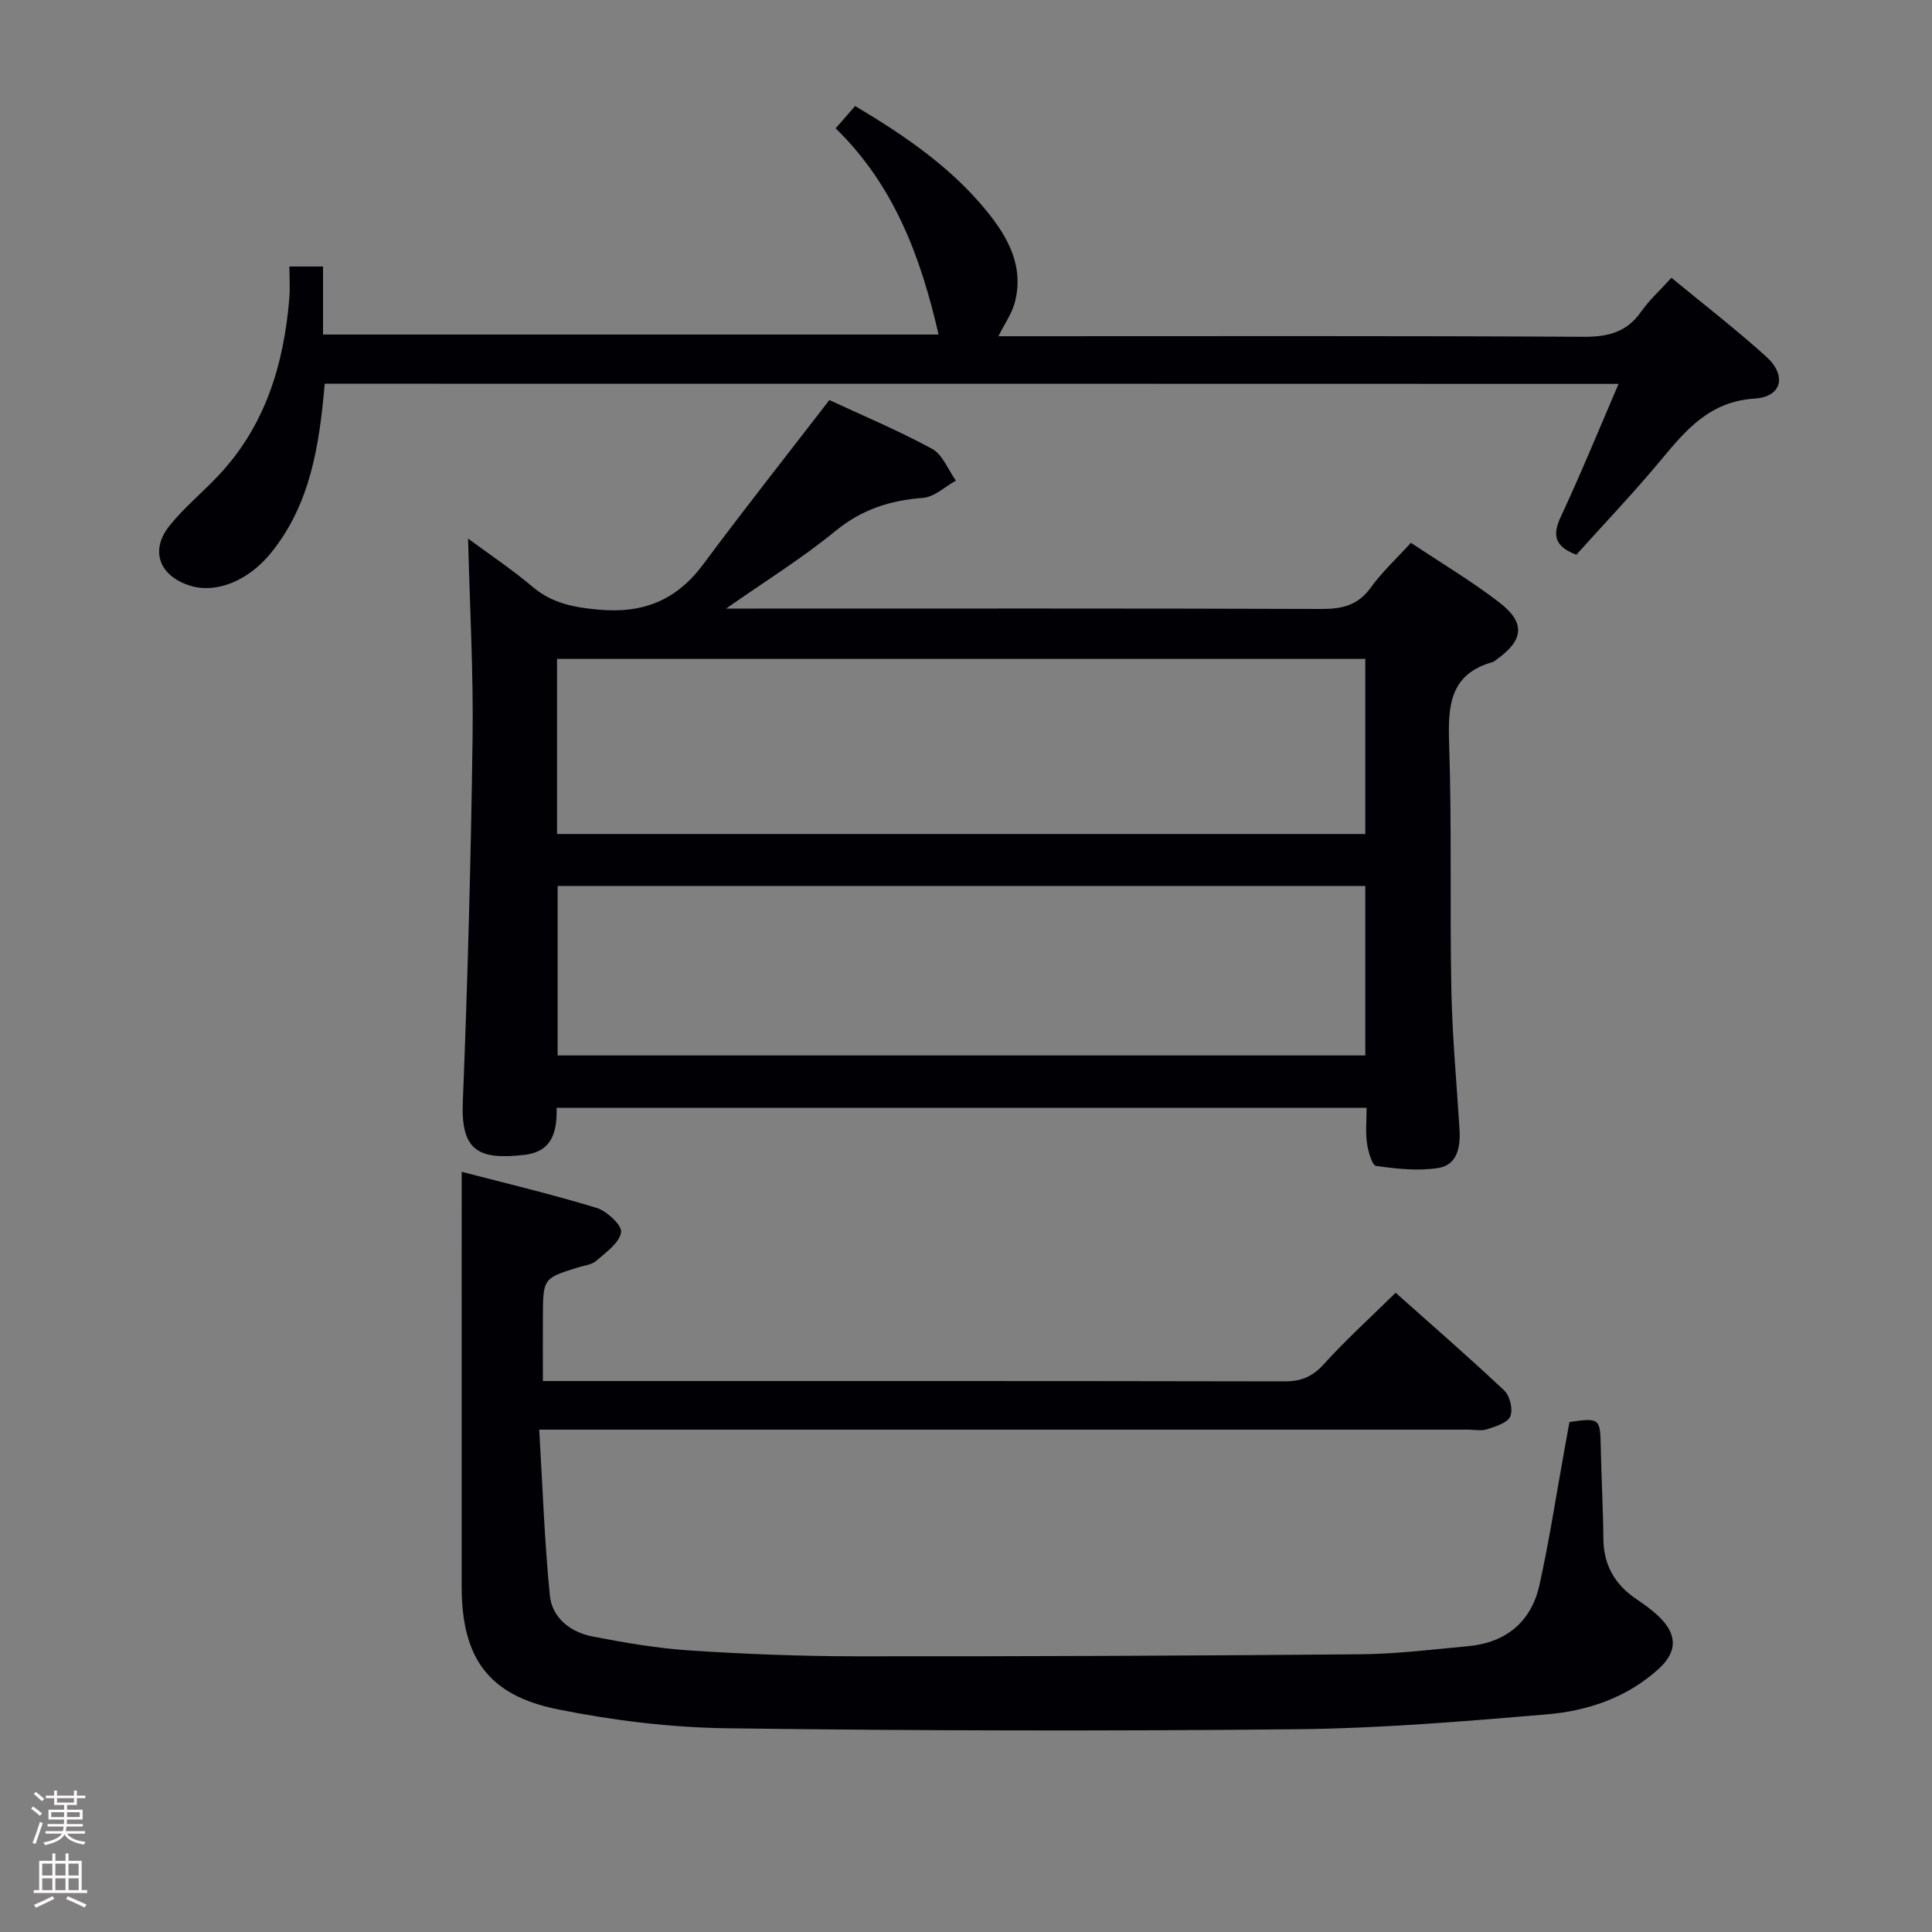 <svg enable-background="new 0 0 400 400" viewBox="0 0 400 400" xmlns="http://www.w3.org/2000/svg"><rect x="0" y="0" width="400" height="400" fill="#808080" stroke="none"/><path d="m6.44 374.46.42-.45c.65.47 1.27.95 1.85 1.44l-.45.49c-.65-.56-1.25-1.06-1.82-1.48m.93 7.33-.63-.26c.55-1.36 1.05-2.8 1.52-4.33.19.1.38.19.59.27-.46 1.29-.95 2.73-1.48 4.32m-.38-10.38.44-.42c.43.34 1.01.82 1.74 1.44l-.49.49c-.53-.51-1.09-1.01-1.69-1.51m2.5.35h1.72v-1.04h.59v1.04h3.52v-1.04h.59v1.04h1.75v.53h-1.75v1.42h-2.03v.97h3.22v2.03h-3.24c0 .35-.01.66-.03.93h3.32v.53h-3.37c-.03.27-.08.58-.15.94h3.96v.53h-3.71c.67.92 1.93 1.48 3.79 1.68-.13.24-.23.44-.29.59-2.13-.38-3.48-1.08-4.04-2.12-.43.97-1.77 1.72-4.03 2.23-.09-.19-.2-.37-.33-.55 2.1-.42 3.37-1.03 3.81-1.83h-3.36v-.53h3.58c.08-.29.13-.61.16-.94h-3.33v-.53h3.39c.02-.27.04-.58.04-.93h-3.23v-2.03h3.25v-.97h-2.07v-1.42h-1.73zm1.12 3.44v1h2.65c.01-.3.02-.44.01-.4v-.25-.35zm1.19-2h3.52v-.91h-3.52zm4.71 2h-2.63v.59c0 .15-.01.28-.01.4h2.64z" fill="#fcfbfa"/><path d="m13.56 383.74h.63v1.52h2.72v6.07h1.13v.6h-11.06v-.6h1.13v-6.07h2.73v-1.52h.63v1.52h2.1v-1.52zm-2.69 8.83.38.56c-1.24.63-2.53 1.25-3.85 1.85-.1-.21-.21-.42-.34-.63 1.36-.55 2.63-1.15 3.81-1.78m-2.13-4.27h2.1v-2.45h-2.1zm0 3.04h2.1v-2.46h-2.1zm2.72-3.04h2.1v-2.45h-2.1zm0 3.04h2.1v-2.46h-2.1zm6.07 3.6c-1.41-.71-2.7-1.3-3.86-1.78l.35-.56c1.45.62 2.75 1.19 3.88 1.72zm-1.25-9.09h-2.1v2.45h2.1zm-2.09 5.49h2.1v-2.46h-2.1z" fill="#fcfbfa"/><g fill="#010105"><path d="m150.33 126h6.31c38.98 0 77.97-.06 116.95.08 4.32.02 7.59-.77 10.24-4.46 2.3-3.2 5.26-5.92 8.28-9.24 6.21 4.14 12.49 7.88 18.25 12.3 5.53 4.24 5.15 7.82-.49 11.85-.27.19-.53.46-.83.54-8.97 2.53-9.27 9.16-9.01 16.99.57 16.97.12 33.98.46 50.96.19 9.63 1.1 19.24 1.69 28.85.22 3.6-.47 7.32-4.36 7.94-4.19.68-8.65.19-12.9-.42-.87-.13-1.66-3.02-1.9-4.72-.33-2.27-.08-4.62-.08-7.31-55.97 0-111.66 0-167.7 0 .11 4.82-.82 9.07-6.66 9.74-9.47 1.09-13.17-.78-12.76-10.91 1-25.1 1.68-50.22 2.02-75.34.19-13.59-.58-27.2-.93-41.34 4.3 3.18 9.02 6.32 13.31 9.95 4.03 3.41 8.39 4.26 13.58 4.75 9.36.88 16.26-1.92 21.83-9.42 8.39-11.3 17.13-22.35 26.08-33.96 6.35 2.95 14 6.17 21.26 10.09 2.19 1.19 3.32 4.34 4.94 6.59-2.27 1.25-4.46 3.39-6.81 3.57-6.81.51-12.65 2.38-18.1 6.83-6.87 5.64-14.47 10.35-22.67 16.09zm132.34 10.42c-55.92 0-111.58 0-167.34 0v36.25h167.34c0-12.25 0-24.16 0-36.25zm0 47.01c-55.96 0-111.61 0-167.22 0v35.09h167.22c0-11.72 0-23.16 0-35.09z"/><path d="m95.59 242.61c8.82 2.3 18.45 4.59 27.9 7.46 2.15.65 5.34 3.65 5.1 5.07-.38 2.22-3.14 4.15-5.16 5.91-.92.81-2.45.95-3.71 1.34-7.27 2.27-7.28 2.27-7.32 10.23-.02 4.29 0 8.58 0 13.31h5.53c49.33 0 98.66-.03 148 .07 3.46.01 5.79-.96 8.14-3.55 4.57-5.05 9.64-9.64 14.88-14.8 7.5 6.69 15.15 13.32 22.51 20.26 1.16 1.1 1.83 3.95 1.23 5.34-.59 1.35-3.03 2.08-4.8 2.66-1.2.4-2.64.08-3.97.08-61.66 0-123.33 0-184.99 0-1.99 0-3.98 0-7.29 0 .7 11.65 1.08 23.03 2.2 34.33.46 4.65 4.28 7.61 8.81 8.49 6.67 1.29 13.42 2.46 20.19 2.9 11.45.75 22.95 1.2 34.42 1.21 34.79.03 69.58-.12 104.36-.42 7.46-.07 14.92-.98 22.37-1.68 7.86-.74 13.06-5.06 14.75-12.71 2.04-9.23 3.46-18.59 5.15-27.9.35-1.95.71-3.91 1.05-5.8 6.26-.9 6.36-.77 6.48 5.19.12 6.32.49 12.63.54 18.95.04 5.49 2.38 9.53 6.86 12.54 1.65 1.11 3.29 2.3 4.71 3.68 3.75 3.64 3.77 7.2-.09 10.72-6.54 5.97-14.67 8.73-23.18 9.45-17.22 1.46-34.5 2.9-51.77 3.08-39.33.4-78.66.32-117.99-.2-11.71-.16-23.56-1.61-35.06-3.93-14.44-2.91-19.86-10.75-19.86-25.48 0-18.5 0-37 0-55.5.01-9.78.01-19.56.01-30.3z"/><path d="m67.23 79.45c-1.11 12.75-2.94 24.87-11.08 34.97-4.74 5.87-11.45 8.57-16.92 6.8-6.29-2.04-8.22-7.28-4.12-12.39 3-3.74 6.78-6.84 10.08-10.34 9.72-10.3 13.57-22.99 14.71-36.74.17-2.11.02-4.24.02-6.57h6.96v14.08h127.44c-3.67-16.01-9.19-30.9-21.31-42.69 1.47-1.68 2.66-3.04 4.03-4.62 10.16 6.04 19.73 12.56 27.18 21.67 4.5 5.5 7.9 11.63 5.84 19.16-.59 2.14-1.96 4.07-3.35 6.83h6.13c38.32 0 76.65-.1 114.97.12 5.08.03 8.95-.91 11.95-5.18 1.69-2.41 3.93-4.44 6.29-7.04 6.66 5.49 13.36 10.66 19.62 16.32 4.32 3.9 3.28 8.33-2.37 8.69-9.34.59-14.25 6.5-19.5 12.82-5.61 6.75-11.69 13.11-17.43 19.51-4.61-1.74-4.98-4.12-3.19-7.94 4.14-8.87 7.84-17.93 11.93-27.43-89.51-.03-178.49-.03-267.88-.03z"/></g></svg>